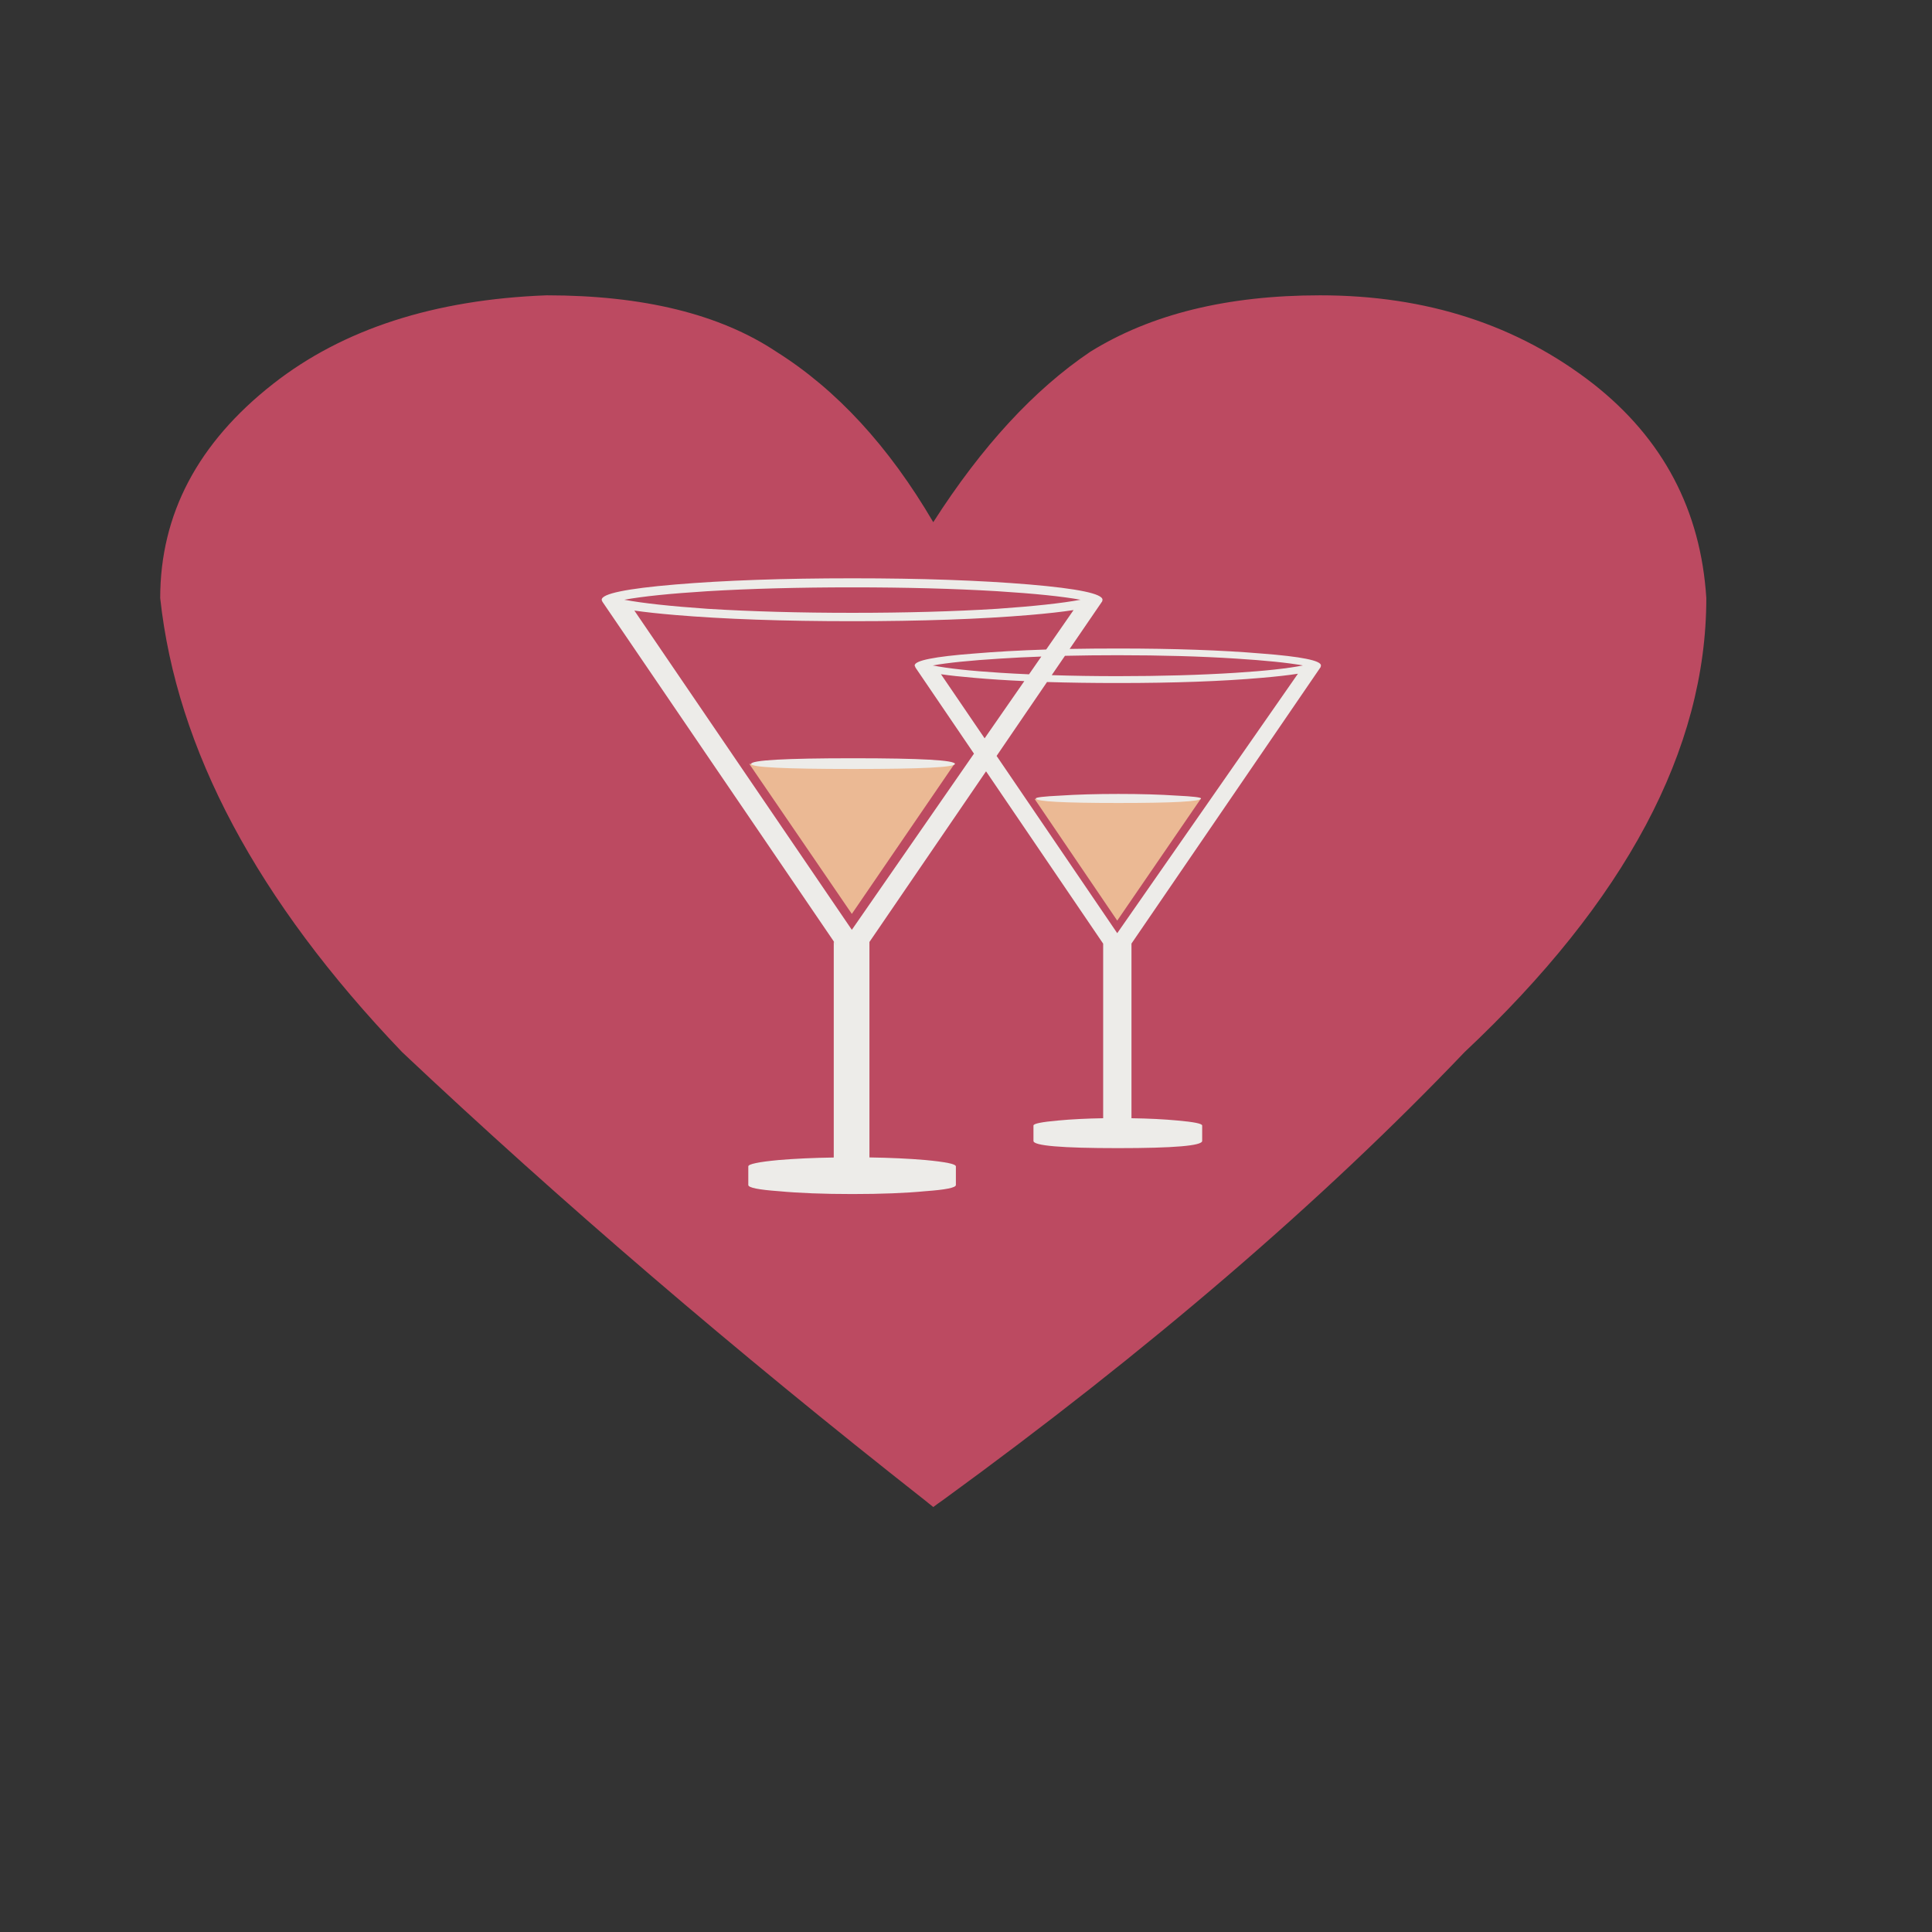 <?xml version="1.0" encoding="utf-8"?>
<!-- Generator: Adobe Illustrator 16.0.0, SVG Export Plug-In . SVG Version: 6.00 Build 0)  -->
<!DOCTYPE svg PUBLIC "-//W3C//DTD SVG 1.1//EN" "http://www.w3.org/Graphics/SVG/1.1/DTD/svg11.dtd">
<svg version="1.1" id="Layer_1" xmlns="http://www.w3.org/2000/svg" xmlns:xlink="http://www.w3.org/1999/xlink" x="0px" y="0px"
	 width="400px" height="400px" viewBox="0 0 400 400" enable-background="new 0 0 400 400" xml:space="preserve">
<rect x="0" y="0" width="400" height="400" fill="#333333" stroke="none"/>
<g>
	<path fill-rule="evenodd" clip-rule="evenodd" fill="#BC4A61" d="M353.275,123.826c0,31.313-16.686,62.647-50.055,94.006
		c-29.486,30.896-65.492,61.815-108.021,92.757c-0.67,0.463-1.33,0.937-1.977,1.423c-0.601-0.486-1.191-0.96-1.769-1.423
		c-39.36-30.941-75.424-61.861-108.194-92.757c-30.017-31.358-46.713-62.693-50.09-94.006c0-17.344,7.782-32.121,23.345-44.332
		c14.477-11.355,33.359-17.472,56.646-18.351c20.027,0,35.891,3.897,47.593,11.69c12.464,7.839,23.287,19.599,32.468,35.278
		c10.037-15.679,20.871-27.438,32.503-35.278c12.534-7.793,28.399-11.69,47.593-11.69c22.016,0,40.875,6.117,56.576,18.351
		C344.326,90.849,352.119,105.626,353.275,123.826z"/>
	<path fill-rule="evenodd" clip-rule="evenodd" fill="#EBB994" d="M197.697,158.029l-21.333,31.185l-21.229-31.046L197.697,158.029z
		 M231.311,190.602l-17.102-25.184l34.445-0.104L231.311,190.602z"/>
	<path fill-rule="evenodd" clip-rule="evenodd" fill="#EDECE9" d="M231.449,141.413c-5.25,0-10.141-0.069-14.674-0.208
		l-10.44,15.298l24.976,36.7l37.412-53.715c-1.923,0.305-4.426,0.588-7.511,0.85C253.072,141.055,243.15,141.413,231.449,141.413z
		 M217.748,139.783c4.323,0.139,8.891,0.208,13.701,0.208c8.904,0,17.021-0.231,24.352-0.694c6.174-0.393,10.822-0.901,13.945-1.525
		c-3.053-0.555-7.701-1.029-13.945-1.423c-7.192-0.463-15.309-0.693-24.352-0.693c-3.817,0-7.471,0.041-10.961,0.121
		L217.748,139.783z M213.047,139.61l2.549-3.677c-2.936,0.104-5.745,0.243-8.429,0.416c-6.313,0.394-10.996,0.868-14.048,1.423
		c3.122,0.624,7.805,1.133,14.048,1.525C209.069,139.419,211.029,139.522,213.047,139.61z M228.188,124.416h0.069l-6.799,9.938
		c3.176-0.058,6.506-0.086,9.99-0.086c11.633,0,21.553,0.347,29.763,1.041c8.187,0.625,12.28,1.445,12.28,2.463
		c0,0.082-0.029,0.163-0.088,0.242h0.088l-39.232,57.34v36.164c3.583,0.053,6.738,0.209,9.47,0.467
		c3.444,0.302,5.167,0.648,5.167,1.041v3.191c0,0.995-5.814,1.491-17.447,1.491c-11.654,0-17.482-0.496-17.482-1.491v-3.191
		c0-0.393,1.723-0.739,5.168-1.041c2.672-0.252,5.76-0.408,9.262-0.467v-36.146l-24.247-35.677l-24.143,35.33v44.609
		c4.324,0.065,8.187,0.245,11.586,0.538c4.208,0.393,6.313,0.832,6.313,1.318v3.85c0,0.556-2.104,0.982-6.313,1.283
		c-4.139,0.394-9.181,0.591-15.124,0.591s-11.02-0.197-15.229-0.591c-4.208-0.301-6.313-0.728-6.313-1.283v-3.85
		c0-0.486,2.104-0.926,6.313-1.318c3.373-0.285,7.165-0.459,11.378-0.521v-44.714l0.555,0.78l-48.494-71.198h0.035
		c-0.093-0.113-0.139-0.229-0.139-0.347c0-1.249,5.076-2.301,15.228-3.157c10.152-0.855,22.374-1.283,36.666-1.283
		c14.292,0,26.525,0.428,36.7,1.283c10.061,0.855,15.09,1.908,15.09,3.157C228.258,124.255,228.234,124.336,228.188,124.416z
		 M206.473,122.404c-8.902-0.532-18.904-0.798-30.004-0.798c-11.077,0-21.079,0.266-30.006,0.798
		c-7.724,0.485-13.459,1.075-17.206,1.769c3.816,0.717,9.551,1.341,17.206,1.873c8.996,0.555,18.998,0.833,30.006,0.833
		c11.031,0,21.032-0.277,30.004-0.833c7.656-0.532,13.402-1.156,17.24-1.873C219.944,123.479,214.197,122.89,206.473,122.404z
		 M231.553,164.377c4.604,0,8.627,0.116,12.072,0.347c3.354,0.162,5.029,0.359,5.029,0.589c0,0.625-5.699,0.937-17.102,0.937
		c-11.4,0-17.102-0.313-17.102-0.937c0-0.23,1.678-0.427,5.03-0.589C222.928,164.493,226.951,164.377,231.553,164.377z
		 M194.818,139.592l9.037,13.268l8.221-11.846c-3.742-0.169-7.205-0.395-10.389-0.676
		C198.933,140.105,196.642,139.856,194.818,139.592z M189.372,137.771c0-1.018,4.104-1.838,12.315-2.463
		c4.458-0.378,9.43-0.656,14.915-0.833l5.672-8.168c-2.348,0.365-5.384,0.706-9.106,1.023c-10.175,0.855-22.408,1.283-36.7,1.283
		c-14.292,0-26.514-0.428-36.666-1.283c-3.385-0.285-6.206-0.592-8.464-0.919l45.025,66.099l25.289-36.475l-12.176-17.917h0.07
		C189.43,138.005,189.372,137.889,189.372,137.771z M155.516,158.168c0-0.786,7.03-1.18,21.091-1.18s21.09,0.394,21.09,1.18
		c0,0.694-7.03,1.041-21.09,1.041S155.516,158.862,155.516,158.168z"/>
</g>
</svg>
